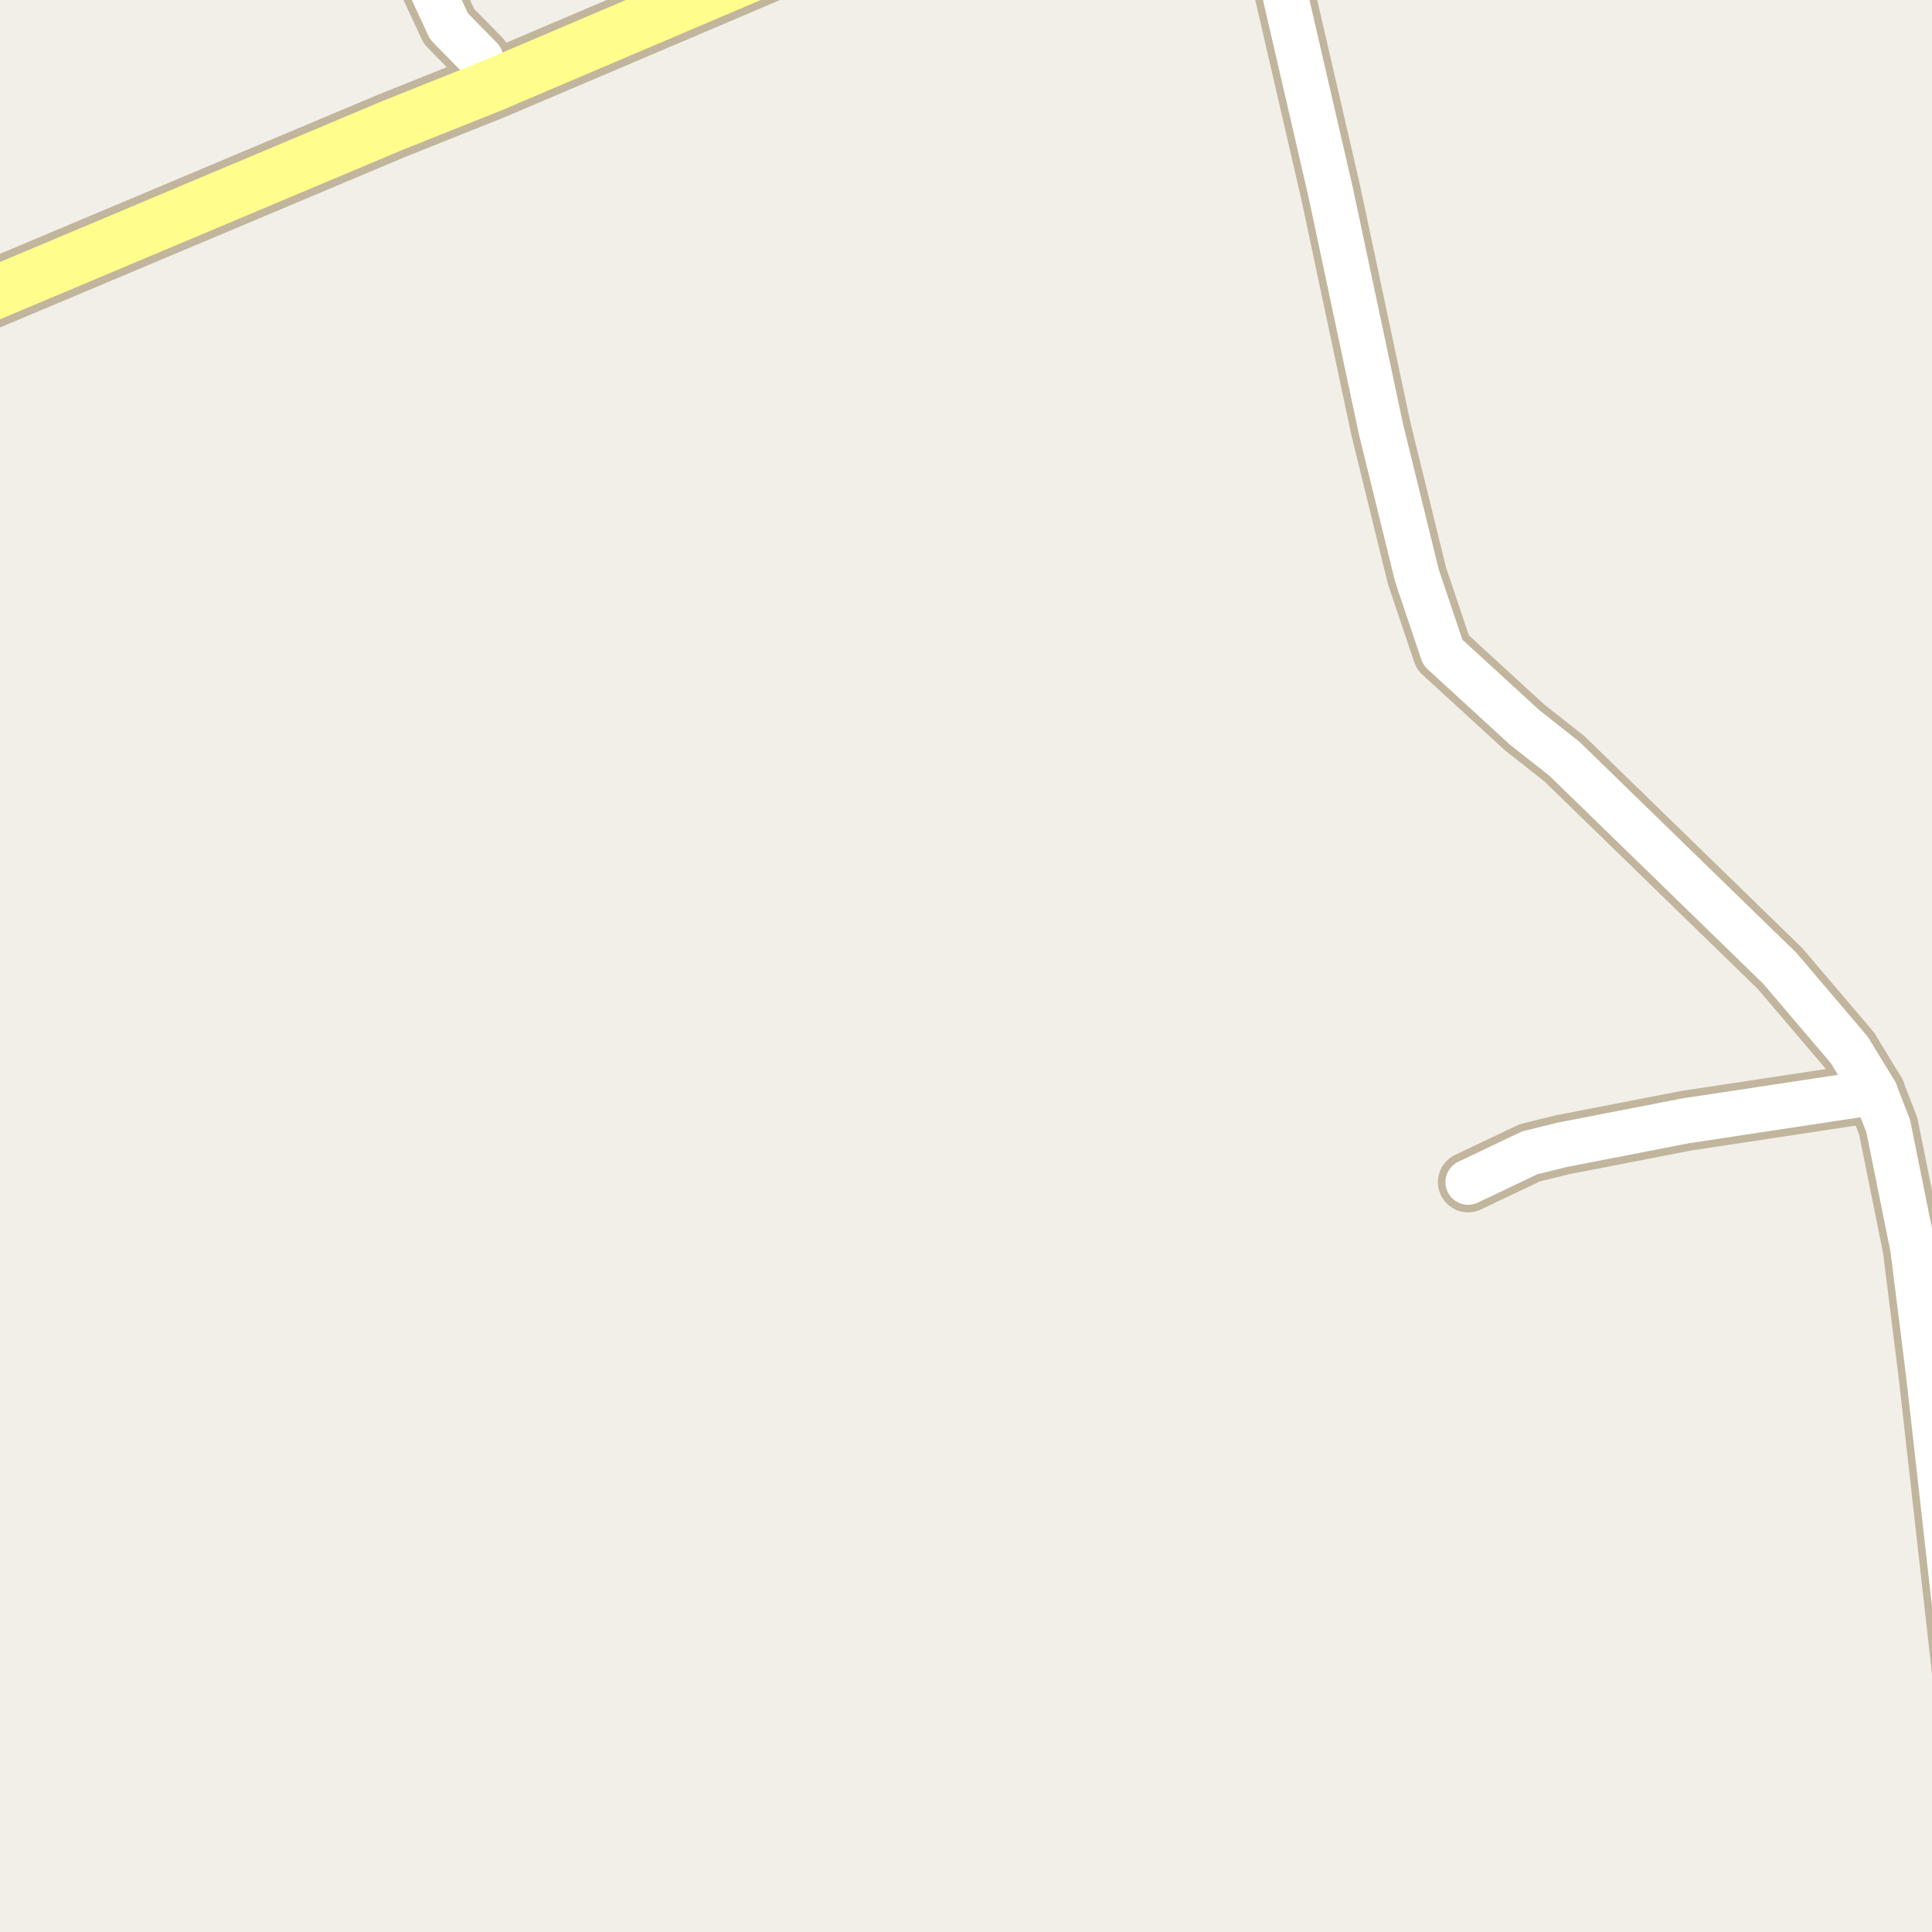 <?xml version="1.0" encoding="UTF-8"?>
<svg xmlns="http://www.w3.org/2000/svg" xmlns:xlink="http://www.w3.org/1999/xlink" width="256pt" height="256pt" viewBox="0 0 256 256" version="1.1">
<g id="surface2">
<rect x="0" y="0" width="256" height="256" style="fill:rgb(94.902%,93.725%,91.373%);fill-opacity:1;stroke:none;"/>
<path style="fill:none;stroke-width:8;stroke-linecap:round;stroke-linejoin:round;stroke:rgb(75.686%,70.98%,61.569%);stroke-opacity:1;stroke-miterlimit:10;" d="M 248.453 144.715 L 223.402 148.508 L 206.977 151.699 L 202.711 152.75 L 194.531 156.641 "/>
<path style="fill:none;stroke-width:8;stroke-linecap:round;stroke-linejoin:round;stroke:rgb(75.686%,70.98%,61.569%);stroke-opacity:1;stroke-miterlimit:10;" d="M 65.141 11.375 L 63.695 7.773 L 59.5 3.5 L 53.691 -9 "/>
<path style="fill:none;stroke-width:8;stroke-linecap:round;stroke-linejoin:round;stroke:rgb(75.686%,70.98%,61.569%);stroke-opacity:1;stroke-miterlimit:10;" d="M 264 257.199 L 255.559 182.121 L 253.465 165.379 L 250.199 149.211 L 248.453 144.715 L 245.051 139.133 L 235.848 128.32 L 207.301 100.547 L 202.035 96.398 L 191.176 86.449 L 187.754 76.277 L 182.977 56.82 L 176.312 25.441 L 170.277 -0.68 L 167.781 -9 "/>
<path style="fill:none;stroke-width:9;stroke-linecap:round;stroke-linejoin:round;stroke:rgb(75.686%,70.98%,61.569%);stroke-opacity:1;stroke-miterlimit:10;" d="M -10 42.723 L 51.973 16.637 L 65.141 11.375 L 108.082 -6.898 L 115.281 -10 "/>
<path style="fill:none;stroke-width:6;stroke-linecap:round;stroke-linejoin:round;stroke:rgb(100%,100%,100%);stroke-opacity:1;stroke-miterlimit:10;" d="M 248.453 144.715 L 223.402 148.508 L 206.977 151.699 L 202.711 152.75 L 194.531 156.641 "/>
<path style="fill:none;stroke-width:6;stroke-linecap:round;stroke-linejoin:round;stroke:rgb(100%,100%,100%);stroke-opacity:1;stroke-miterlimit:10;" d="M 65.141 11.375 L 63.695 7.773 L 59.5 3.5 L 53.691 -9 "/>
<path style="fill:none;stroke-width:6;stroke-linecap:round;stroke-linejoin:round;stroke:rgb(100%,100%,100%);stroke-opacity:1;stroke-miterlimit:10;" d="M 264 257.199 L 255.559 182.121 L 253.465 165.379 L 250.199 149.211 L 248.453 144.715 L 245.051 139.133 L 235.848 128.32 L 207.301 100.547 L 202.035 96.398 L 191.176 86.449 L 187.754 76.277 L 182.977 56.82 L 176.312 25.441 L 170.277 -0.68 L 167.781 -9 "/>
<path style="fill:none;stroke-width:7;stroke-linecap:round;stroke-linejoin:round;stroke:rgb(100%,99.216%,54.51%);stroke-opacity:1;stroke-miterlimit:10;" d="M -10 42.723 L 51.973 16.637 L 65.141 11.375 L 108.082 -6.898 L 115.281 -10 "/>
</g>
</svg>

